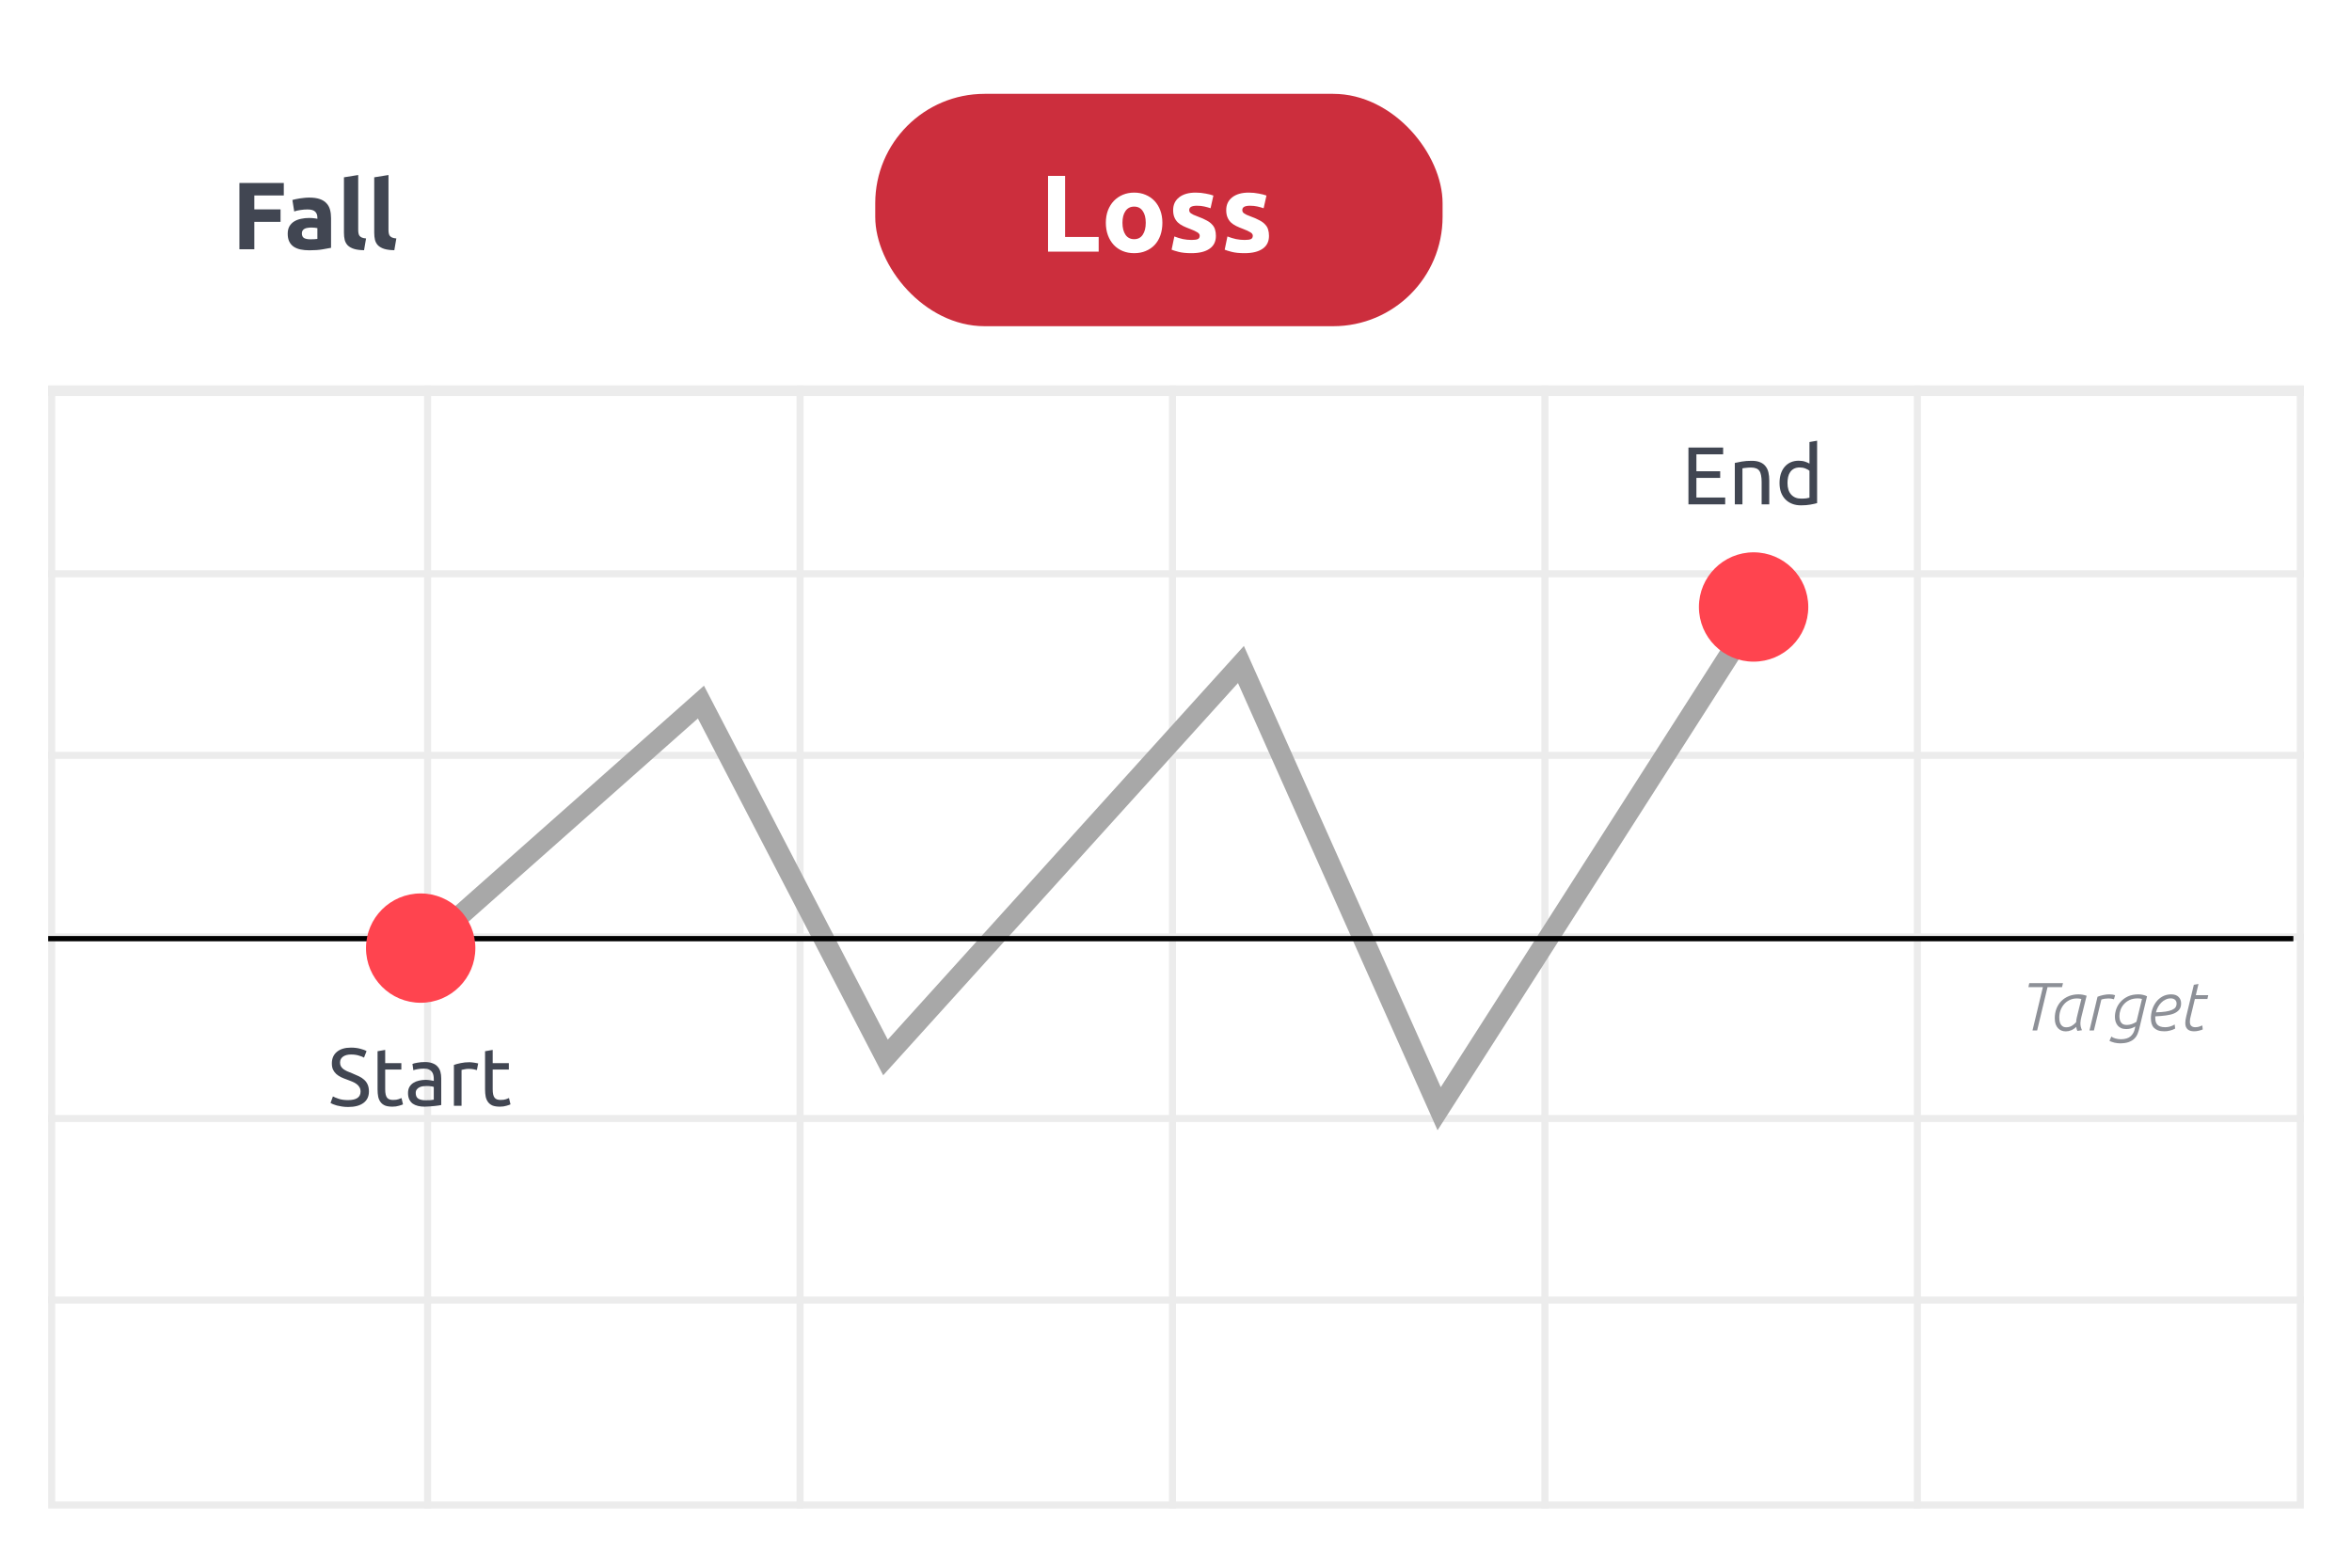 <svg width="342" height="228" viewBox="0 0 342 228" fill="none" xmlns="http://www.w3.org/2000/svg">
<g filter="url(#filter0_d_2587_24688)">
<rect x="7" y="5.697" width="328" height="213.697" rx="4.141" fill="white"/>
</g>
<path d="M34.81 36.251V26.608H41.267V28.431H36.981V30.448H40.794V32.271H36.981V36.251H34.81ZM45.119 34.804C45.323 34.804 45.518 34.799 45.703 34.79C45.889 34.781 46.037 34.767 46.149 34.748V33.176C46.065 33.157 45.94 33.139 45.773 33.12C45.606 33.102 45.453 33.092 45.314 33.092C45.119 33.092 44.933 33.106 44.757 33.134C44.59 33.153 44.442 33.194 44.312 33.259C44.182 33.324 44.08 33.412 44.006 33.524C43.931 33.635 43.894 33.774 43.894 33.941C43.894 34.266 44.001 34.493 44.214 34.623C44.437 34.743 44.739 34.804 45.119 34.804ZM44.952 28.737C45.564 28.737 46.074 28.806 46.483 28.945C46.891 29.085 47.215 29.284 47.457 29.544C47.707 29.804 47.883 30.119 47.985 30.49C48.087 30.861 48.138 31.274 48.138 31.729V36.042C47.842 36.107 47.429 36.181 46.9 36.265C46.371 36.358 45.731 36.404 44.98 36.404C44.507 36.404 44.075 36.362 43.686 36.279C43.305 36.195 42.976 36.061 42.698 35.875C42.419 35.681 42.206 35.43 42.057 35.124C41.909 34.818 41.835 34.442 41.835 33.997C41.835 33.57 41.918 33.208 42.085 32.911C42.262 32.614 42.493 32.378 42.781 32.202C43.069 32.025 43.398 31.9 43.769 31.826C44.14 31.742 44.525 31.701 44.924 31.701C45.193 31.701 45.43 31.715 45.634 31.742C45.847 31.761 46.019 31.789 46.149 31.826V31.631C46.149 31.279 46.042 30.996 45.828 30.782C45.615 30.569 45.244 30.462 44.715 30.462C44.363 30.462 44.015 30.49 43.672 30.546C43.328 30.592 43.032 30.662 42.781 30.755L42.517 29.085C42.637 29.048 42.786 29.011 42.962 28.973C43.148 28.927 43.347 28.89 43.56 28.862C43.774 28.825 43.996 28.797 44.228 28.779C44.469 28.751 44.711 28.737 44.952 28.737ZM52.935 36.39C52.333 36.381 51.841 36.316 51.461 36.195C51.089 36.075 50.792 35.908 50.57 35.694C50.356 35.472 50.208 35.207 50.125 34.901C50.05 34.586 50.013 34.233 50.013 33.844V25.787L52.087 25.453V33.426C52.087 33.612 52.101 33.779 52.128 33.927C52.156 34.076 52.207 34.201 52.282 34.303C52.365 34.405 52.481 34.488 52.629 34.553C52.778 34.618 52.977 34.66 53.228 34.679L52.935 36.39ZM57.338 36.39C56.735 36.381 56.244 36.316 55.863 36.195C55.492 36.075 55.195 35.908 54.973 35.694C54.759 35.472 54.611 35.207 54.528 34.901C54.453 34.586 54.416 34.233 54.416 33.844V25.787L56.489 25.453V33.426C56.489 33.612 56.503 33.779 56.531 33.927C56.559 34.076 56.61 34.201 56.684 34.303C56.768 34.405 56.884 34.488 57.032 34.553C57.181 34.618 57.38 34.66 57.63 34.679L57.338 36.39Z" fill="#414652"/>
<rect x="7.512" y="56.582" width="326.975" height="162.301" stroke="#ECECEC" stroke-width="1.025"/>
<path d="M7 109.859H335" stroke="#ECECEC" stroke-width="1.025"/>
<path d="M7 83.453H335" stroke="#ECECEC" stroke-width="1.025"/>
<path d="M7 136.265H335" stroke="#ECECEC" stroke-width="1.025"/>
<path d="M7 162.671H335" stroke="#ECECEC" stroke-width="1.025"/>
<path d="M7 189.077H335" stroke="#ECECEC" stroke-width="1.025"/>
<path d="M62.178 56.069L62.178 219.395" stroke="#ECECEC" stroke-width="1.025"/>
<path d="M116.333 56.069L116.333 219.395" stroke="#ECECEC" stroke-width="1.025"/>
<path d="M170.489 56.069L170.489 219.395" stroke="#ECECEC" stroke-width="1.025"/>
<path d="M224.645 56.069L224.645 219.395" stroke="#ECECEC" stroke-width="1.025"/>
<path d="M278.801 56.069L278.801 219.395" stroke="#ECECEC" stroke-width="1.025"/>
<path d="M7 56.832H335" stroke="#ECECEC" stroke-width="1.53"/>
<path d="M62.66 136.897L101.921 102.109L128.757 153.794L180.442 96.643L209.266 161.249L255.982 88.194" stroke="#A8A8A8" stroke-width="2.982"/>
<line x1="7" y1="136.515" x2="333.474" y2="136.515" stroke="black" stroke-width="0.765"/>
<path d="M297.051 143.571H294.944L295.073 142.985H299.974L299.834 143.571H297.727L296.216 149.873H295.541L297.051 143.571ZM302.647 145.291C302.528 145.264 302.419 145.245 302.319 145.231C302.22 145.218 302.117 145.211 302.011 145.211C301.6 145.211 301.236 145.291 300.918 145.45C300.6 145.609 300.331 145.818 300.113 146.076C299.894 146.335 299.725 146.629 299.606 146.961C299.493 147.292 299.437 147.63 299.437 147.975C299.437 148.246 299.463 148.475 299.516 148.66C299.569 148.839 299.642 148.985 299.735 149.098C299.828 149.204 299.934 149.283 300.053 149.336C300.179 149.383 300.312 149.406 300.451 149.406C300.722 149.406 300.978 149.343 301.216 149.217C301.455 149.085 301.68 148.899 301.892 148.66C301.892 148.482 301.918 148.276 301.971 148.044C302.024 147.812 302.074 147.604 302.121 147.418L302.647 145.291ZM302.071 149.933C302.031 149.853 301.995 149.764 301.962 149.664C301.935 149.558 301.915 149.452 301.902 149.346C301.67 149.572 301.425 149.737 301.166 149.843C300.915 149.949 300.653 150.002 300.381 150.002C300.169 150.002 299.967 149.966 299.775 149.893C299.583 149.82 299.414 149.707 299.268 149.555C299.122 149.403 299.003 149.207 298.91 148.969C298.824 148.723 298.781 148.435 298.781 148.104C298.781 147.574 298.867 147.093 299.039 146.663C299.212 146.232 299.45 145.867 299.755 145.569C300.066 145.264 300.431 145.029 300.848 144.864C301.272 144.698 301.733 144.615 302.23 144.615C302.641 144.615 303.035 144.685 303.413 144.824L302.647 147.915C302.608 148.081 302.574 148.236 302.548 148.382C302.521 148.528 302.508 148.667 302.508 148.8C302.508 148.979 302.525 149.147 302.558 149.307C302.591 149.466 302.651 149.641 302.737 149.833L302.071 149.933ZM304.998 144.963C305.249 144.864 305.524 144.781 305.823 144.715C306.127 144.648 306.426 144.615 306.717 144.615C306.87 144.615 307.015 144.625 307.154 144.645C307.294 144.665 307.426 144.698 307.552 144.744L307.383 145.331C307.125 145.251 306.86 145.211 306.588 145.211C306.416 145.211 306.243 145.225 306.071 145.251C305.899 145.278 305.726 145.317 305.554 145.371L304.471 149.873H303.825L304.998 144.963ZM311.462 145.281C311.25 145.228 311.044 145.202 310.846 145.202C310.388 145.202 309.991 145.281 309.653 145.44C309.322 145.599 309.047 145.805 308.828 146.056C308.609 146.301 308.447 146.576 308.341 146.881C308.235 147.179 308.182 147.468 308.182 147.746C308.182 147.925 308.198 148.097 308.232 148.263C308.265 148.422 308.321 148.561 308.401 148.68C308.48 148.8 308.589 148.896 308.729 148.969C308.868 149.035 309.047 149.068 309.265 149.068C309.491 149.068 309.723 149.028 309.961 148.949C310.206 148.863 310.438 148.75 310.657 148.611L311.462 145.281ZM307.009 150.758C307.148 150.87 307.347 150.963 307.605 151.036C307.87 151.109 308.132 151.145 308.391 151.145C309 151.145 309.467 151.006 309.792 150.728C310.123 150.45 310.339 150.055 310.438 149.545L310.488 149.287C310.289 149.413 310.077 149.509 309.852 149.575C309.626 149.635 309.401 149.664 309.176 149.664C308.891 149.664 308.642 149.618 308.43 149.525C308.225 149.432 308.056 149.307 307.924 149.147C307.791 148.982 307.692 148.793 307.625 148.581C307.559 148.362 307.526 148.13 307.526 147.885C307.526 147.507 307.592 147.126 307.725 146.742C307.864 146.351 308.076 146 308.361 145.689C308.646 145.371 309 145.112 309.424 144.913C309.855 144.715 310.365 144.615 310.955 144.615C311.194 144.615 311.419 144.642 311.631 144.695C311.843 144.741 312.032 144.811 312.197 144.903L311.084 149.535C311.018 149.813 310.932 150.085 310.826 150.35C310.72 150.615 310.564 150.85 310.359 151.056C310.153 151.261 309.878 151.427 309.534 151.553C309.196 151.679 308.758 151.742 308.222 151.742C308.116 151.742 307.996 151.732 307.864 151.712C307.731 151.699 307.596 151.675 307.456 151.642C307.324 151.609 307.195 151.569 307.069 151.523C306.943 151.483 306.83 151.434 306.731 151.374L307.009 150.758ZM317.151 145.937C317.151 146.308 317.059 146.61 316.873 146.842C316.694 147.073 316.439 147.259 316.108 147.398C315.783 147.531 315.389 147.627 314.925 147.686C314.468 147.746 313.958 147.789 313.394 147.816V148.024C313.394 148.216 313.414 148.395 313.454 148.561C313.494 148.727 313.567 148.872 313.673 148.998C313.779 149.118 313.924 149.214 314.11 149.287C314.302 149.36 314.547 149.396 314.845 149.396C315.077 149.396 315.309 149.363 315.541 149.297C315.78 149.23 316.005 149.131 316.217 148.998L316.287 149.595C316.061 149.721 315.813 149.817 315.541 149.883C315.27 149.956 314.995 149.992 314.716 149.992C314.352 149.992 314.044 149.946 313.792 149.853C313.547 149.76 313.345 149.631 313.186 149.466C313.033 149.3 312.924 149.101 312.858 148.869C312.791 148.637 312.758 148.382 312.758 148.104C312.758 147.68 312.821 147.259 312.947 146.842C313.08 146.424 313.272 146.05 313.524 145.718C313.775 145.387 314.083 145.122 314.448 144.923C314.819 144.718 315.24 144.615 315.71 144.615C316.174 144.615 316.529 144.738 316.774 144.983C317.025 145.221 317.151 145.539 317.151 145.937ZM315.651 145.202C315.385 145.202 315.137 145.258 314.905 145.371C314.673 145.477 314.464 145.622 314.279 145.808C314.093 145.993 313.931 146.209 313.792 146.454C313.659 146.699 313.56 146.957 313.494 147.229C314.057 147.216 314.531 147.179 314.915 147.12C315.299 147.06 315.607 146.977 315.839 146.871C316.078 146.765 316.247 146.639 316.346 146.494C316.446 146.341 316.495 146.169 316.495 145.977C316.495 145.718 316.416 145.526 316.257 145.4C316.104 145.268 315.902 145.202 315.651 145.202ZM319.003 143.224L319.679 143.104L319.291 144.734H321.1L320.971 145.291H319.152L318.546 147.806C318.513 147.925 318.483 148.054 318.456 148.193C318.436 148.326 318.426 148.458 318.426 148.591C318.426 148.889 318.499 149.098 318.645 149.217C318.791 149.336 318.973 149.396 319.192 149.396C319.404 149.396 319.586 149.373 319.738 149.326C319.897 149.28 320.063 149.217 320.235 149.138L320.295 149.724C320.116 149.797 319.914 149.86 319.689 149.913C319.47 149.966 319.251 149.992 319.033 149.992C318.86 149.992 318.698 149.972 318.546 149.933C318.393 149.893 318.257 149.827 318.138 149.734C318.026 149.641 317.933 149.519 317.86 149.366C317.794 149.214 317.76 149.022 317.76 148.79C317.76 148.505 317.807 148.177 317.9 147.806L319.003 143.224Z" fill="#414652" fill-opacity="0.6"/>
<path d="M245.514 73.352V65.086H250.559V66.076H246.671V68.533H250.129V69.499H246.671V72.362H250.857V73.352H245.514ZM252.256 67.328C252.51 67.265 252.848 67.197 253.27 67.126C253.691 67.054 254.176 67.018 254.725 67.018C255.218 67.018 255.627 67.09 255.953 67.233C256.279 67.368 256.538 67.563 256.729 67.817C256.927 68.064 257.067 68.362 257.146 68.712C257.226 69.062 257.265 69.447 257.265 69.869V73.352H256.156V70.107C256.156 69.726 256.128 69.4 256.073 69.129C256.025 68.859 255.941 68.64 255.822 68.473C255.703 68.306 255.544 68.187 255.345 68.115C255.146 68.036 254.9 67.996 254.606 67.996C254.486 67.996 254.363 68 254.236 68.008C254.109 68.016 253.985 68.028 253.866 68.044C253.755 68.052 253.651 68.064 253.556 68.08C253.469 68.096 253.405 68.108 253.365 68.115V73.352H252.256V67.328ZM263.112 68.461C262.977 68.35 262.782 68.243 262.528 68.139C262.273 68.036 261.995 67.984 261.693 67.984C261.375 67.984 261.101 68.044 260.87 68.163C260.647 68.275 260.465 68.434 260.321 68.64C260.178 68.839 260.075 69.078 260.011 69.356C259.948 69.634 259.916 69.932 259.916 70.251C259.916 70.974 260.095 71.535 260.453 71.932C260.81 72.322 261.288 72.517 261.884 72.517C262.186 72.517 262.437 72.505 262.635 72.481C262.842 72.449 263.001 72.417 263.112 72.385V68.461ZM263.112 64.287L264.222 64.096V73.173C263.967 73.244 263.641 73.316 263.244 73.387C262.846 73.459 262.389 73.495 261.872 73.495C261.395 73.495 260.965 73.419 260.584 73.268C260.202 73.117 259.876 72.902 259.606 72.624C259.335 72.346 259.125 72.008 258.974 71.61C258.83 71.205 258.759 70.751 258.759 70.251C258.759 69.773 258.819 69.336 258.938 68.939C259.065 68.541 259.248 68.199 259.486 67.913C259.725 67.626 260.015 67.404 260.357 67.245C260.707 67.086 261.105 67.006 261.55 67.006C261.908 67.006 262.222 67.054 262.492 67.149C262.77 67.245 262.977 67.336 263.112 67.424V64.287Z" fill="#414652"/>
<path d="M262.939 88.279C262.939 92.67 259.379 96.23 254.988 96.23C250.596 96.23 247.036 92.67 247.036 88.279C247.036 83.887 250.596 80.327 254.988 80.327C259.379 80.327 262.939 83.887 262.939 88.279Z" fill="#FF444F"/>
<path d="M69.121 137.891C69.121 142.282 65.561 145.842 61.17 145.842C56.778 145.842 53.218 142.282 53.218 137.891C53.218 133.499 56.778 129.939 61.17 129.939C65.561 129.939 69.121 133.499 69.121 137.891Z" fill="#FF444F"/>
<path d="M50.616 159.995C51.824 159.995 52.429 159.582 52.429 158.755C52.429 158.5 52.373 158.286 52.262 158.111C52.158 157.928 52.015 157.773 51.832 157.646C51.649 157.511 51.439 157.395 51.2 157.3C50.97 157.204 50.723 157.109 50.461 157.014C50.158 156.91 49.872 156.795 49.602 156.668C49.332 156.532 49.097 156.377 48.898 156.203C48.699 156.02 48.54 155.805 48.421 155.558C48.31 155.312 48.254 155.014 48.254 154.664C48.254 153.94 48.501 153.376 48.994 152.97C49.487 152.565 50.166 152.362 51.033 152.362C51.534 152.362 51.987 152.418 52.393 152.529C52.806 152.632 53.108 152.748 53.299 152.875L52.93 153.817C52.763 153.714 52.512 153.614 52.178 153.519C51.852 153.415 51.471 153.364 51.033 153.364C50.811 153.364 50.604 153.388 50.413 153.435C50.222 153.483 50.055 153.555 49.912 153.65C49.769 153.745 49.654 153.869 49.566 154.02C49.487 154.163 49.447 154.334 49.447 154.533C49.447 154.755 49.491 154.942 49.578 155.093C49.666 155.244 49.789 155.38 49.948 155.499C50.107 155.61 50.29 155.713 50.496 155.809C50.711 155.904 50.946 156 51.2 156.095C51.558 156.238 51.884 156.381 52.178 156.525C52.48 156.668 52.739 156.839 52.953 157.037C53.176 157.236 53.347 157.475 53.466 157.753C53.586 158.023 53.645 158.353 53.645 158.743C53.645 159.467 53.379 160.023 52.846 160.413C52.321 160.802 51.578 160.997 50.616 160.997C50.29 160.997 49.988 160.973 49.709 160.926C49.439 160.886 49.196 160.838 48.982 160.783C48.767 160.719 48.58 160.655 48.421 160.592C48.27 160.52 48.151 160.461 48.063 160.413L48.409 159.459C48.592 159.562 48.87 159.677 49.244 159.805C49.618 159.932 50.075 159.995 50.616 159.995ZM56.01 154.616H58.359V155.547H56.01V158.409C56.01 158.719 56.033 158.978 56.081 159.184C56.129 159.383 56.2 159.542 56.296 159.661C56.391 159.773 56.511 159.852 56.654 159.9C56.797 159.948 56.964 159.972 57.155 159.972C57.489 159.972 57.755 159.936 57.954 159.864C58.16 159.785 58.304 159.729 58.383 159.697L58.598 160.616C58.486 160.671 58.292 160.739 58.013 160.818C57.735 160.906 57.417 160.95 57.059 160.95C56.638 160.95 56.288 160.898 56.01 160.795C55.739 160.683 55.521 160.52 55.354 160.305C55.187 160.091 55.067 159.828 54.996 159.518C54.932 159.2 54.9 158.834 54.9 158.421V152.887L56.01 152.696V154.616ZM61.87 160.019C62.132 160.019 62.363 160.015 62.562 160.007C62.769 159.991 62.939 159.968 63.075 159.936V158.087C62.995 158.047 62.864 158.015 62.681 157.992C62.506 157.96 62.291 157.944 62.037 157.944C61.87 157.944 61.691 157.956 61.5 157.98C61.317 158.004 61.146 158.055 60.987 158.135C60.836 158.206 60.709 158.31 60.606 158.445C60.502 158.572 60.451 158.743 60.451 158.958C60.451 159.355 60.578 159.634 60.832 159.793C61.087 159.944 61.433 160.019 61.87 160.019ZM61.775 154.461C62.22 154.461 62.594 154.521 62.896 154.64C63.206 154.751 63.452 154.914 63.635 155.129C63.826 155.336 63.961 155.586 64.041 155.88C64.12 156.167 64.16 156.485 64.16 156.835V160.711C64.065 160.727 63.929 160.751 63.755 160.783C63.587 160.806 63.397 160.83 63.182 160.854C62.967 160.878 62.733 160.898 62.478 160.914C62.232 160.938 61.985 160.95 61.739 160.95C61.389 160.95 61.067 160.914 60.773 160.842C60.478 160.771 60.224 160.659 60.009 160.508C59.795 160.349 59.628 160.142 59.508 159.888C59.389 159.634 59.33 159.327 59.33 158.97C59.33 158.628 59.397 158.334 59.532 158.087C59.675 157.841 59.866 157.642 60.105 157.491C60.343 157.34 60.622 157.228 60.94 157.157C61.258 157.085 61.592 157.049 61.941 157.049C62.053 157.049 62.168 157.057 62.287 157.073C62.407 157.081 62.518 157.097 62.621 157.121C62.733 157.137 62.828 157.153 62.908 157.169C62.987 157.185 63.043 157.196 63.075 157.204V156.894C63.075 156.711 63.055 156.532 63.015 156.358C62.975 156.175 62.904 156.016 62.8 155.88C62.697 155.737 62.554 155.626 62.371 155.547C62.196 155.459 61.965 155.415 61.679 155.415C61.313 155.415 60.991 155.443 60.713 155.499C60.443 155.547 60.24 155.598 60.105 155.654L59.974 154.735C60.117 154.672 60.355 154.612 60.689 154.557C61.023 154.493 61.385 154.461 61.775 154.461ZM68.292 154.485C68.388 154.485 68.495 154.493 68.614 154.509C68.742 154.517 68.865 154.533 68.984 154.557C69.103 154.572 69.211 154.592 69.306 154.616C69.409 154.632 69.485 154.648 69.533 154.664L69.342 155.63C69.254 155.598 69.107 155.562 68.901 155.523C68.702 155.475 68.443 155.451 68.125 155.451C67.919 155.451 67.712 155.475 67.505 155.523C67.306 155.562 67.175 155.59 67.112 155.606V160.818H66.002V154.879C66.265 154.783 66.591 154.696 66.98 154.616C67.37 154.529 67.807 154.485 68.292 154.485ZM71.641 154.616H73.99V155.547H71.641V158.409C71.641 158.719 71.665 158.978 71.712 159.184C71.76 159.383 71.832 159.542 71.927 159.661C72.022 159.773 72.142 159.852 72.285 159.9C72.428 159.948 72.595 159.972 72.786 159.972C73.12 159.972 73.386 159.936 73.585 159.864C73.792 159.785 73.935 159.729 74.014 159.697L74.229 160.616C74.118 160.671 73.923 160.739 73.645 160.818C73.366 160.906 73.048 160.95 72.69 160.95C72.269 160.95 71.919 160.898 71.641 160.795C71.371 160.683 71.152 160.52 70.985 160.305C70.818 160.091 70.699 159.828 70.627 159.518C70.563 159.2 70.532 158.834 70.532 158.421V152.887L71.641 152.696V154.616Z" fill="#414652"/>
<rect x="127.267" y="13.648" width="82.497" height="33.794" rx="15.903" fill="#CC2E3D"/>
<path d="M159.757 34.469V36.6H152.393V25.579H154.874V34.469H159.757ZM169.02 32.401C169.02 33.059 168.924 33.663 168.733 34.214C168.543 34.755 168.267 35.221 167.906 35.614C167.546 35.995 167.111 36.292 166.602 36.504C166.104 36.716 165.542 36.822 164.917 36.822C164.302 36.822 163.74 36.716 163.231 36.504C162.733 36.292 162.303 35.995 161.943 35.614C161.582 35.221 161.301 34.755 161.1 34.214C160.899 33.663 160.798 33.059 160.798 32.401C160.798 31.744 160.899 31.145 161.1 30.604C161.312 30.064 161.598 29.602 161.959 29.221C162.33 28.839 162.765 28.542 163.263 28.33C163.772 28.118 164.323 28.012 164.917 28.012C165.521 28.012 166.072 28.118 166.571 28.33C167.08 28.542 167.514 28.839 167.875 29.221C168.235 29.602 168.516 30.064 168.718 30.604C168.919 31.145 169.02 31.744 169.02 32.401ZM166.602 32.401C166.602 31.67 166.454 31.097 166.157 30.684C165.871 30.26 165.457 30.048 164.917 30.048C164.376 30.048 163.957 30.26 163.66 30.684C163.364 31.097 163.215 31.67 163.215 32.401C163.215 33.133 163.364 33.716 163.66 34.151C163.957 34.575 164.376 34.787 164.917 34.787C165.457 34.787 165.871 34.575 166.157 34.151C166.454 33.716 166.602 33.133 166.602 32.401ZM173.257 34.898C173.691 34.898 173.999 34.856 174.179 34.771C174.359 34.686 174.449 34.522 174.449 34.278C174.449 34.087 174.333 33.923 174.099 33.785C173.866 33.636 173.511 33.472 173.034 33.292C172.663 33.154 172.324 33.011 172.016 32.862C171.719 32.714 171.465 32.539 171.253 32.338C171.041 32.126 170.876 31.876 170.76 31.59C170.643 31.304 170.585 30.959 170.585 30.556C170.585 29.772 170.876 29.152 171.46 28.696C172.043 28.24 172.843 28.012 173.861 28.012C174.37 28.012 174.858 28.06 175.324 28.155C175.791 28.24 176.162 28.335 176.437 28.441L176.024 30.286C175.748 30.191 175.446 30.106 175.117 30.032C174.799 29.957 174.439 29.92 174.036 29.92C173.294 29.92 172.923 30.127 172.923 30.541C172.923 30.636 172.939 30.721 172.97 30.795C173.002 30.869 173.066 30.943 173.161 31.018C173.257 31.081 173.384 31.155 173.543 31.24C173.713 31.314 173.925 31.399 174.179 31.495C174.698 31.686 175.128 31.876 175.467 32.067C175.806 32.248 176.071 32.449 176.262 32.672C176.464 32.884 176.602 33.122 176.676 33.387C176.761 33.652 176.803 33.96 176.803 34.31C176.803 35.136 176.49 35.762 175.865 36.186C175.25 36.61 174.375 36.822 173.241 36.822C172.499 36.822 171.878 36.759 171.38 36.631C170.892 36.504 170.553 36.398 170.362 36.313L170.76 34.389C171.163 34.548 171.576 34.675 172 34.771C172.424 34.856 172.843 34.898 173.257 34.898ZM180.975 34.898C181.41 34.898 181.717 34.856 181.898 34.771C182.078 34.686 182.168 34.522 182.168 34.278C182.168 34.087 182.051 33.923 181.818 33.785C181.585 33.636 181.23 33.472 180.753 33.292C180.381 33.154 180.042 33.011 179.735 32.862C179.438 32.714 179.183 32.539 178.971 32.338C178.759 32.126 178.595 31.876 178.478 31.59C178.362 31.304 178.303 30.959 178.303 30.556C178.303 29.772 178.595 29.152 179.178 28.696C179.761 28.24 180.562 28.012 181.579 28.012C182.088 28.012 182.576 28.06 183.043 28.155C183.509 28.24 183.88 28.335 184.156 28.441L183.742 30.286C183.467 30.191 183.164 30.106 182.836 30.032C182.518 29.957 182.157 29.92 181.754 29.92C181.012 29.92 180.641 30.127 180.641 30.541C180.641 30.636 180.657 30.721 180.689 30.795C180.721 30.869 180.784 30.943 180.88 31.018C180.975 31.081 181.102 31.155 181.261 31.24C181.431 31.314 181.643 31.399 181.898 31.495C182.417 31.686 182.846 31.876 183.186 32.067C183.525 32.248 183.79 32.449 183.981 32.672C184.182 32.884 184.32 33.122 184.394 33.387C184.479 33.652 184.522 33.96 184.522 34.31C184.522 35.136 184.209 35.762 183.583 36.186C182.968 36.61 182.094 36.822 180.959 36.822C180.217 36.822 179.597 36.759 179.099 36.631C178.611 36.504 178.272 36.398 178.081 36.313L178.478 34.389C178.881 34.548 179.295 34.675 179.719 34.771C180.143 34.856 180.562 34.898 180.975 34.898Z" fill="white"/>
<defs>
<filter id="filter0_d_2587_24688" x="0.098" y="0.175" width="341.805" height="227.502" filterUnits="userSpaceOnUse" color-interpolation-filters="sRGB">
<feFlood flood-opacity="0" result="BackgroundImageFix"/>
<feColorMatrix in="SourceAlpha" type="matrix" values="0 0 0 0 0 0 0 0 0 0 0 0 0 0 0 0 0 0 127 0" result="hardAlpha"/>
<feOffset dy="1.38"/>
<feGaussianBlur stdDeviation="3.451"/>
<feComposite in2="hardAlpha" operator="out"/>
<feColorMatrix type="matrix" values="0 0 0 0 0 0 0 0 0 0 0 0 0 0 0 0 0 0 0.1 0"/>
<feBlend mode="normal" in2="BackgroundImageFix" result="effect1_dropShadow_2587_24688"/>
<feBlend mode="normal" in="SourceGraphic" in2="effect1_dropShadow_2587_24688" result="shape"/>
</filter>
</defs>
</svg>
